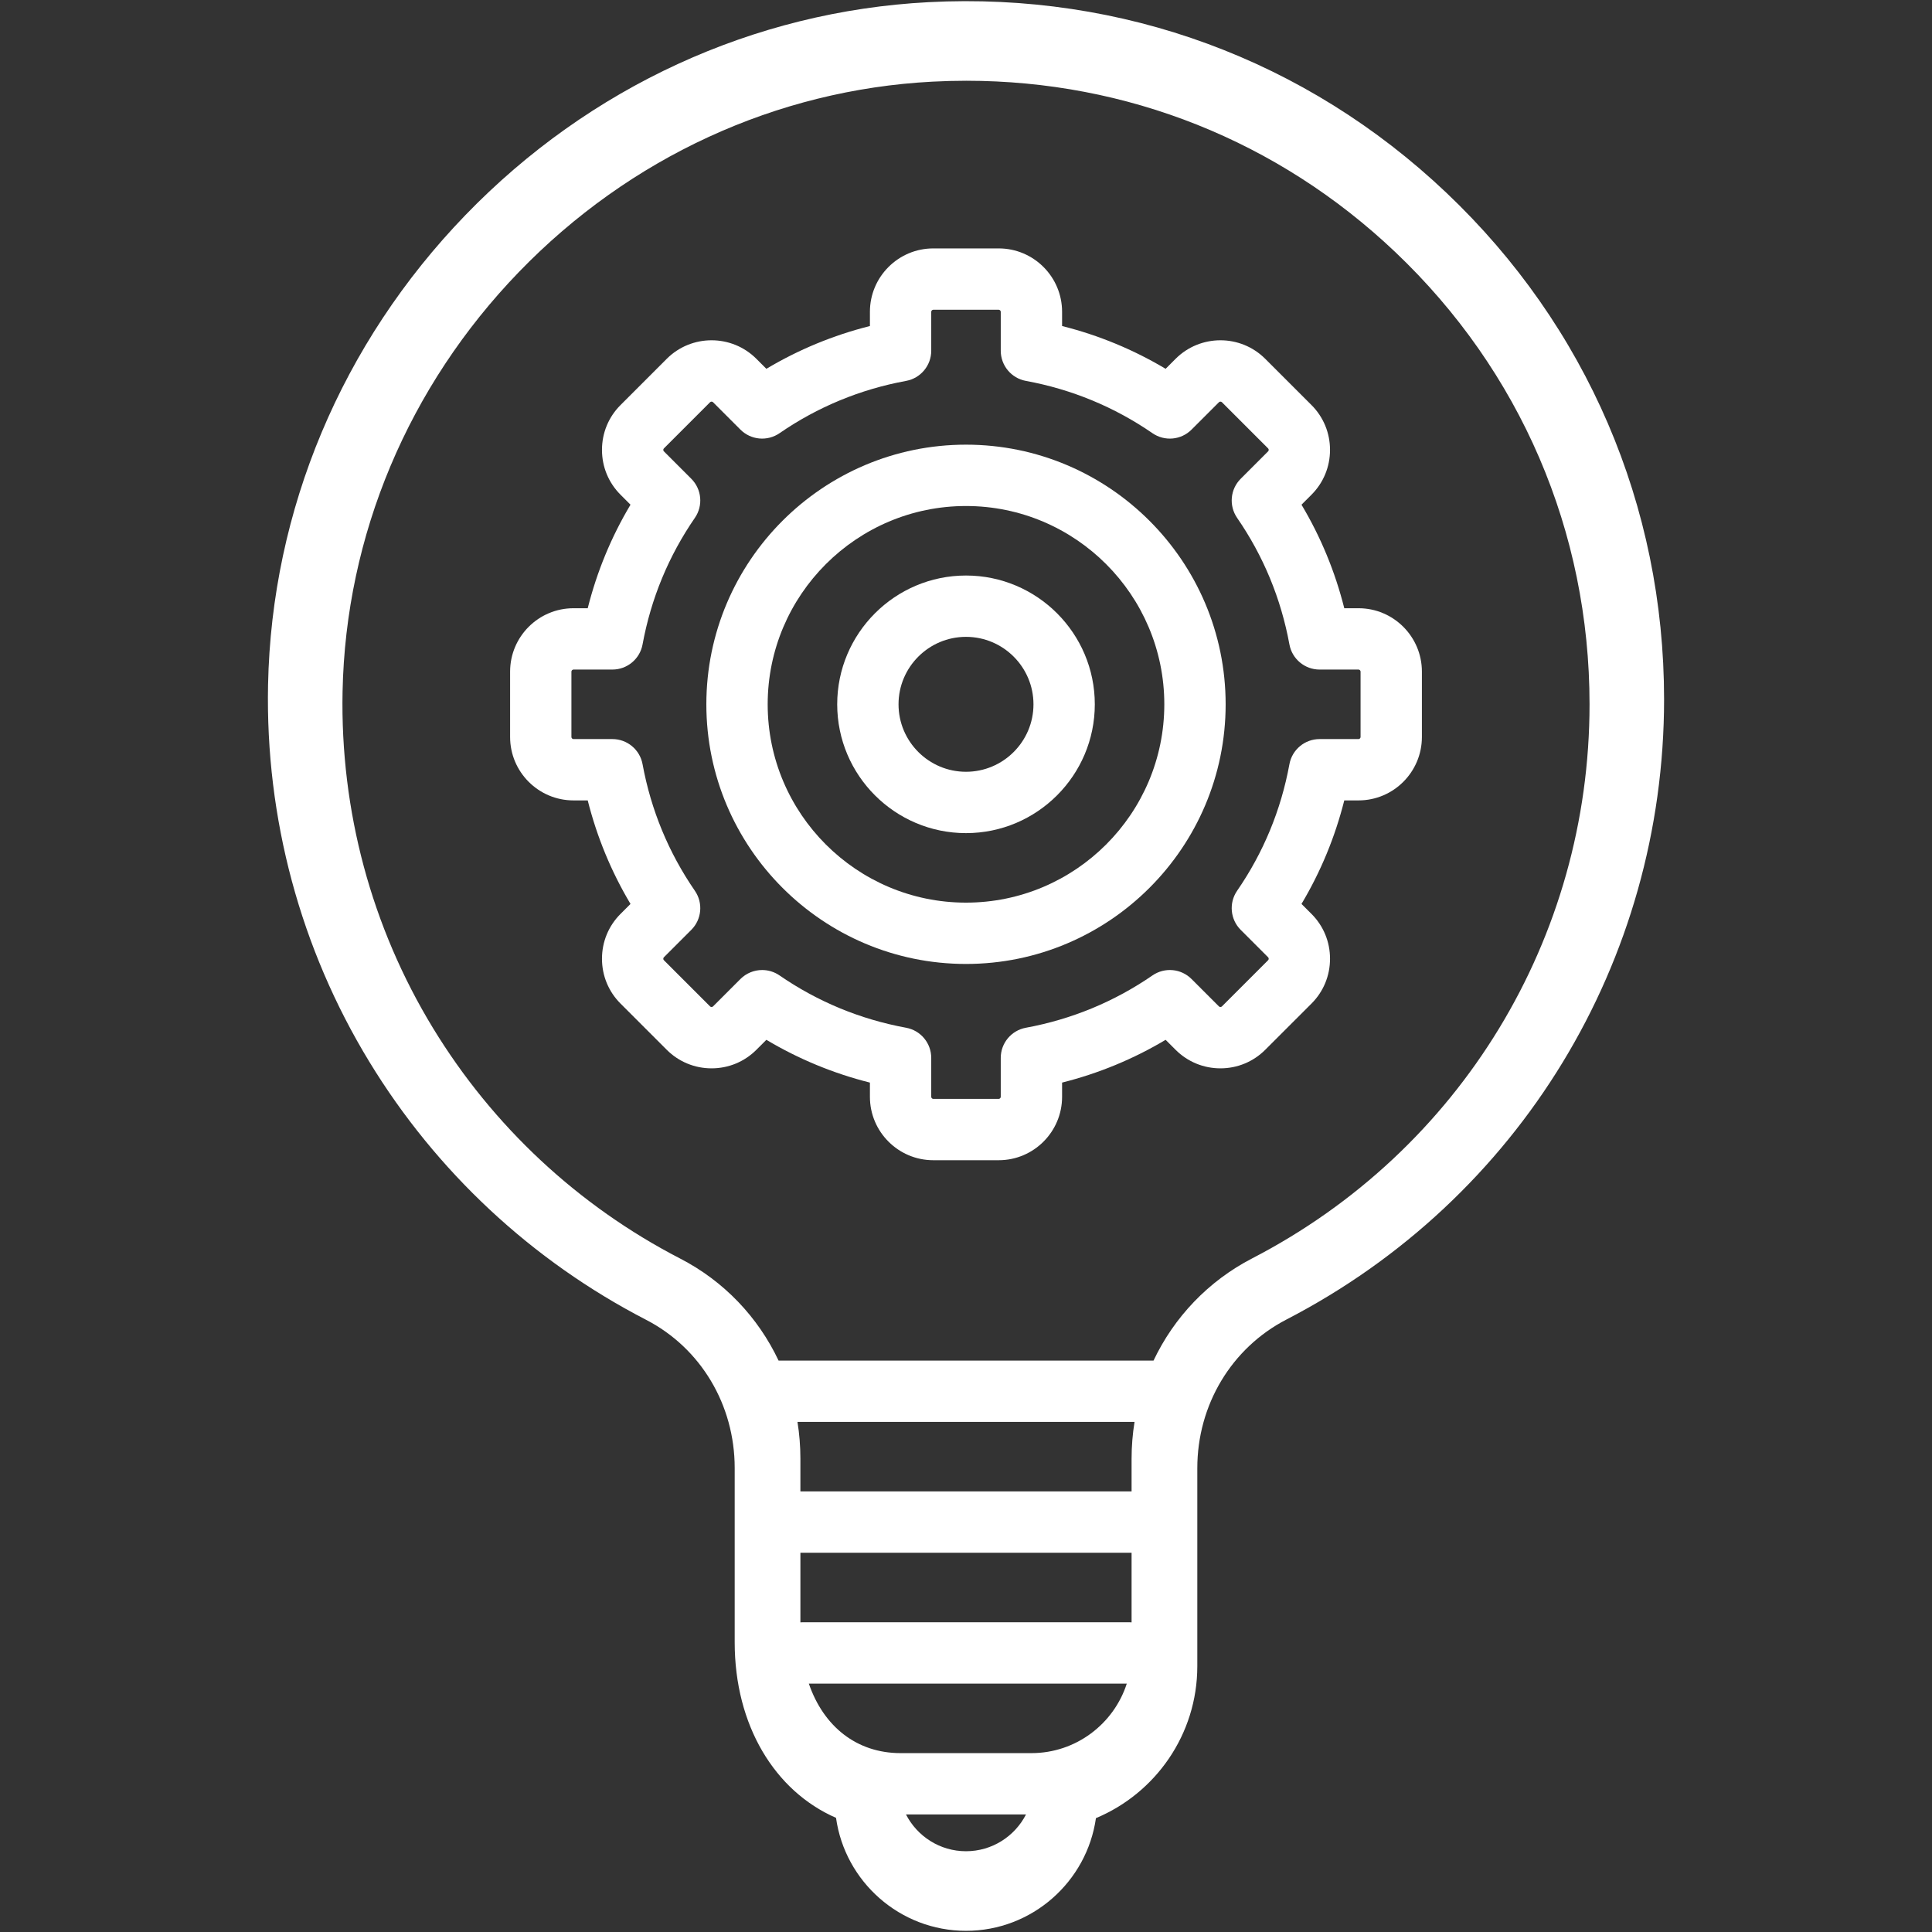 <?xml version="1.0" encoding="utf-8"?>
<!-- Generator: Adobe Illustrator 16.0.0, SVG Export Plug-In . SVG Version: 6.00 Build 0)  -->
<!DOCTYPE svg PUBLIC "-//W3C//DTD SVG 1.1//EN" "http://www.w3.org/Graphics/SVG/1.1/DTD/svg11.dtd">
<svg version="1.1" id="Слой_1" xmlns="http://www.w3.org/2000/svg" xmlns:xlink="http://www.w3.org/1999/xlink" x="0px" y="0px"
	 width="512px" height="512px" viewBox="0 0 512 512" enable-background="new 0 0 512 512" xml:space="preserve">
<rect x="0" y="0" width="512" height="512" fill="#333333" stroke="none"/>
<g>
	<g>
		<path fill="#FFFFFF" d="M383.318,51.095C346.146,15.82,297.39-2.122,246.037,0.576c-46.3,2.43-89.875,22.469-122.694,56.424
			C90.536,90.94,71.958,135.172,71.036,181.545c-0.705,35.324,8.578,69.852,26.839,99.834c17.727,29.11,43.089,52.756,73.342,68.382
			c14.485,7.48,23.483,22.527,23.483,39.271v46.198c0,22.025,10.632,39.443,26.854,46.518c2.368,16.896,16.909,29.941,34.445,29.941
			c17.51,0,32.034-13.004,34.435-29.864c15.759-6.583,26.864-22.152,26.864-40.268v-52.485c0-16.752,9.051-31.844,23.623-39.386
			c61.73-31.947,100.077-94.932,100.077-164.373C440.998,134.057,420.515,86.39,383.318,51.095L383.318,51.095z M299.882,386.558
			v8.683h-87.768v-8.723c0-3.29-0.269-6.529-0.772-9.698h89.323C300.151,380.001,299.882,383.254,299.882,386.558z M299.882,429.942
			c-0.176-0.012-0.358-0.025-0.538-0.025h-86.689c-0.182,0-0.361,0.014-0.541,0.025v-18.447h87.768V429.942z M255.999,490.597
			c-6.931,0-12.94-3.971-15.905-9.749h31.809C268.943,486.626,262.926,490.597,255.999,490.597z M273.335,464.596h-34.673
			c-11.592,0-20.397-7.019-24.314-18.42h84.26C295.17,456.847,285.142,464.596,273.335,464.596z M331.843,333.481
			c-11.655,6.03-20.702,15.607-26.145,27.086h-99.368c-5.423-11.47-14.435-21.024-26.054-27.023
			c-27.028-13.956-49.689-35.088-65.529-61.096c-16.305-26.777-24.592-57.611-23.963-89.171
			c0.823-41.378,17.428-80.876,46.75-111.214c29.336-30.348,68.236-48.255,109.54-50.423c3.017-0.157,6.014-0.238,9.01-0.238
			c42.553,0,82.617,15.926,113.634,45.36c33.229,31.528,51.526,74.104,51.526,119.89
			C421.246,248.678,386.991,304.941,331.843,333.481L331.843,333.481z"/>
		<path fill="#FFFFFF" d="M360.027,161.188h-3.78c-2.44-9.7-6.233-18.889-11.337-27.438l2.653-2.65
			c3.164-3.167,4.906-7.384,4.906-11.876c0-4.493-1.742-8.71-4.906-11.876L335.3,95.089c-6.545-6.547-17.2-6.547-23.753,0
			l-2.645,2.649c-8.553-5.1-17.74-8.896-27.439-11.336v-3.774c0-9.264-7.537-16.795-16.791-16.795h-17.341
			c-9.262,0-16.794,7.532-16.794,16.795v3.774c-9.702,2.441-18.888,6.236-27.439,11.336l-2.649-2.649
			c-6.548-6.547-17.204-6.547-23.753,0l-12.257,12.259c-3.167,3.167-4.909,7.383-4.909,11.876c0,4.493,1.743,8.709,4.909,11.876
			l2.65,2.65c-5.103,8.549-8.895,17.738-11.337,27.438h-3.773c-9.262,0-16.796,7.532-16.796,16.794v17.337
			c0,9.262,7.534,16.798,16.796,16.798h3.773c2.443,9.698,6.236,18.884,11.337,27.436l-2.65,2.649
			c-3.167,3.165-4.909,7.381-4.909,11.876c0,4.493,1.743,8.711,4.909,11.875l12.257,12.257c3.167,3.164,7.385,4.914,11.876,4.914
			c4.496,0,8.712-1.75,11.877-4.914l2.649-2.646c8.553,5.097,17.738,8.896,27.439,11.337v3.771c0,9.262,7.532,16.799,16.794,16.799
			h17.341c9.254,0,16.791-7.537,16.791-16.799v-3.771c9.701-2.44,18.888-6.241,27.439-11.337l2.645,2.646
			c3.165,3.164,7.385,4.914,11.88,4.914c4.491,0,8.708-1.75,11.873-4.914l12.263-12.257c3.165-3.164,4.907-7.38,4.907-11.875
			s-1.742-8.712-4.907-11.876l-2.653-2.649c5.104-8.552,8.896-17.739,11.337-27.436h3.779c9.258,0,16.79-7.536,16.79-16.798v-17.337
			C376.817,168.72,369.283,161.188,360.027,161.188L360.027,161.188z M360.564,195.32c0,0.28-0.262,0.542-0.537,0.542h-10.321
			c-3.922,0-7.287,2.799-7.996,6.658c-2.231,12.155-6.897,23.439-13.863,33.542c-2.22,3.228-1.825,7.587,0.949,10.359l7.271,7.274
			c0.101,0.097,0.151,0.229,0.151,0.384c0,0.155-0.051,0.283-0.151,0.384l-12.255,12.258c-0.201,0.194-0.574,0.194-0.769,0
			l-7.278-7.277c-2.771-2.771-7.122-3.169-10.353-0.942c-10.104,6.959-21.39,11.624-33.548,13.863
			c-3.855,0.709-6.655,4.067-6.655,7.989v10.32c0,0.276-0.262,0.545-0.539,0.545h-17.34c-0.28,0-0.542-0.269-0.542-0.545v-10.32
			c0-3.922-2.799-7.279-6.655-7.989c-12.159-2.239-23.443-6.904-33.545-13.863c-1.397-0.962-3.008-1.436-4.609-1.436
			c-2.096,0-4.179,0.811-5.751,2.378l-7.274,7.277c-0.196,0.194-0.569,0.194-0.767,0l-12.257-12.258
			c-0.1-0.101-0.149-0.229-0.149-0.384c0-0.156,0.049-0.287,0.149-0.384l7.274-7.274c2.772-2.771,3.17-7.131,0.943-10.359
			c-6.96-10.103-11.625-21.387-13.862-33.542c-0.709-3.859-4.071-6.658-7.991-6.658h-10.319c-0.28,0-0.542-0.262-0.542-0.542
			v-17.337c0-0.277,0.262-0.542,0.542-0.542h10.319c3.92,0,7.282-2.799,7.991-6.655c2.237-12.16,6.902-23.444,13.862-33.545
			c2.228-3.229,1.829-7.584-0.943-10.36l-7.274-7.273c-0.1-0.097-0.149-0.226-0.149-0.383c0-0.157,0.049-0.286,0.149-0.382
			l12.257-12.259c0.197-0.197,0.569-0.199,0.767,0l7.274,7.274c2.774,2.771,7.131,3.17,10.36,0.944
			c10.101-6.96,21.385-11.626,33.545-13.861c3.856-0.71,6.655-4.071,6.655-7.993V82.628c0-0.279,0.262-0.542,0.542-0.542h17.34
			c0.277,0,0.539,0.263,0.539,0.542v10.319c0,3.921,2.8,7.283,6.655,7.993c12.158,2.235,23.443,6.901,33.548,13.861
			c3.23,2.226,7.581,1.827,10.353-0.944l7.278-7.274c0.194-0.197,0.567-0.199,0.769,0l12.255,12.26
			c0.101,0.097,0.151,0.225,0.151,0.382c0,0.157-0.051,0.286-0.151,0.383l-7.271,7.273c-2.774,2.775-3.169,7.131-0.949,10.36
			c6.966,10.101,11.632,21.386,13.863,33.545c0.709,3.855,4.074,6.655,7.996,6.655h10.321c0.275,0,0.537,0.265,0.537,0.542V195.32
			L360.564,195.32z"/>
		<path fill="#FFFFFF" d="M255.999,117.842c-37.941,0-68.809,30.869-68.809,68.809c0,37.941,30.867,68.808,68.809,68.808
			c37.941,0,68.809-30.867,68.809-68.808C324.808,148.711,293.939,117.842,255.999,117.842z M255.999,239.207
			c-28.979,0-52.555-23.576-52.555-52.556c0-28.977,23.576-52.553,52.555-52.553c28.976,0,52.555,23.576,52.555,52.553
			C308.554,215.631,284.975,239.207,255.999,239.207z"/>
		<path fill="#FFFFFF" d="M255.999,152.52c-18.821,0-34.131,15.309-34.131,34.131c0,18.821,15.31,34.135,34.131,34.135
			c18.821,0,34.135-15.313,34.135-34.135C290.134,167.829,274.819,152.52,255.999,152.52z M255.999,204.53
			c-9.857,0-17.879-8.019-17.879-17.879c0-9.857,8.021-17.878,17.879-17.878c9.857,0,17.882,8.021,17.882,17.878
			C273.881,196.512,265.855,204.53,255.999,204.53z"/>
	</g>
</g>
</svg>
